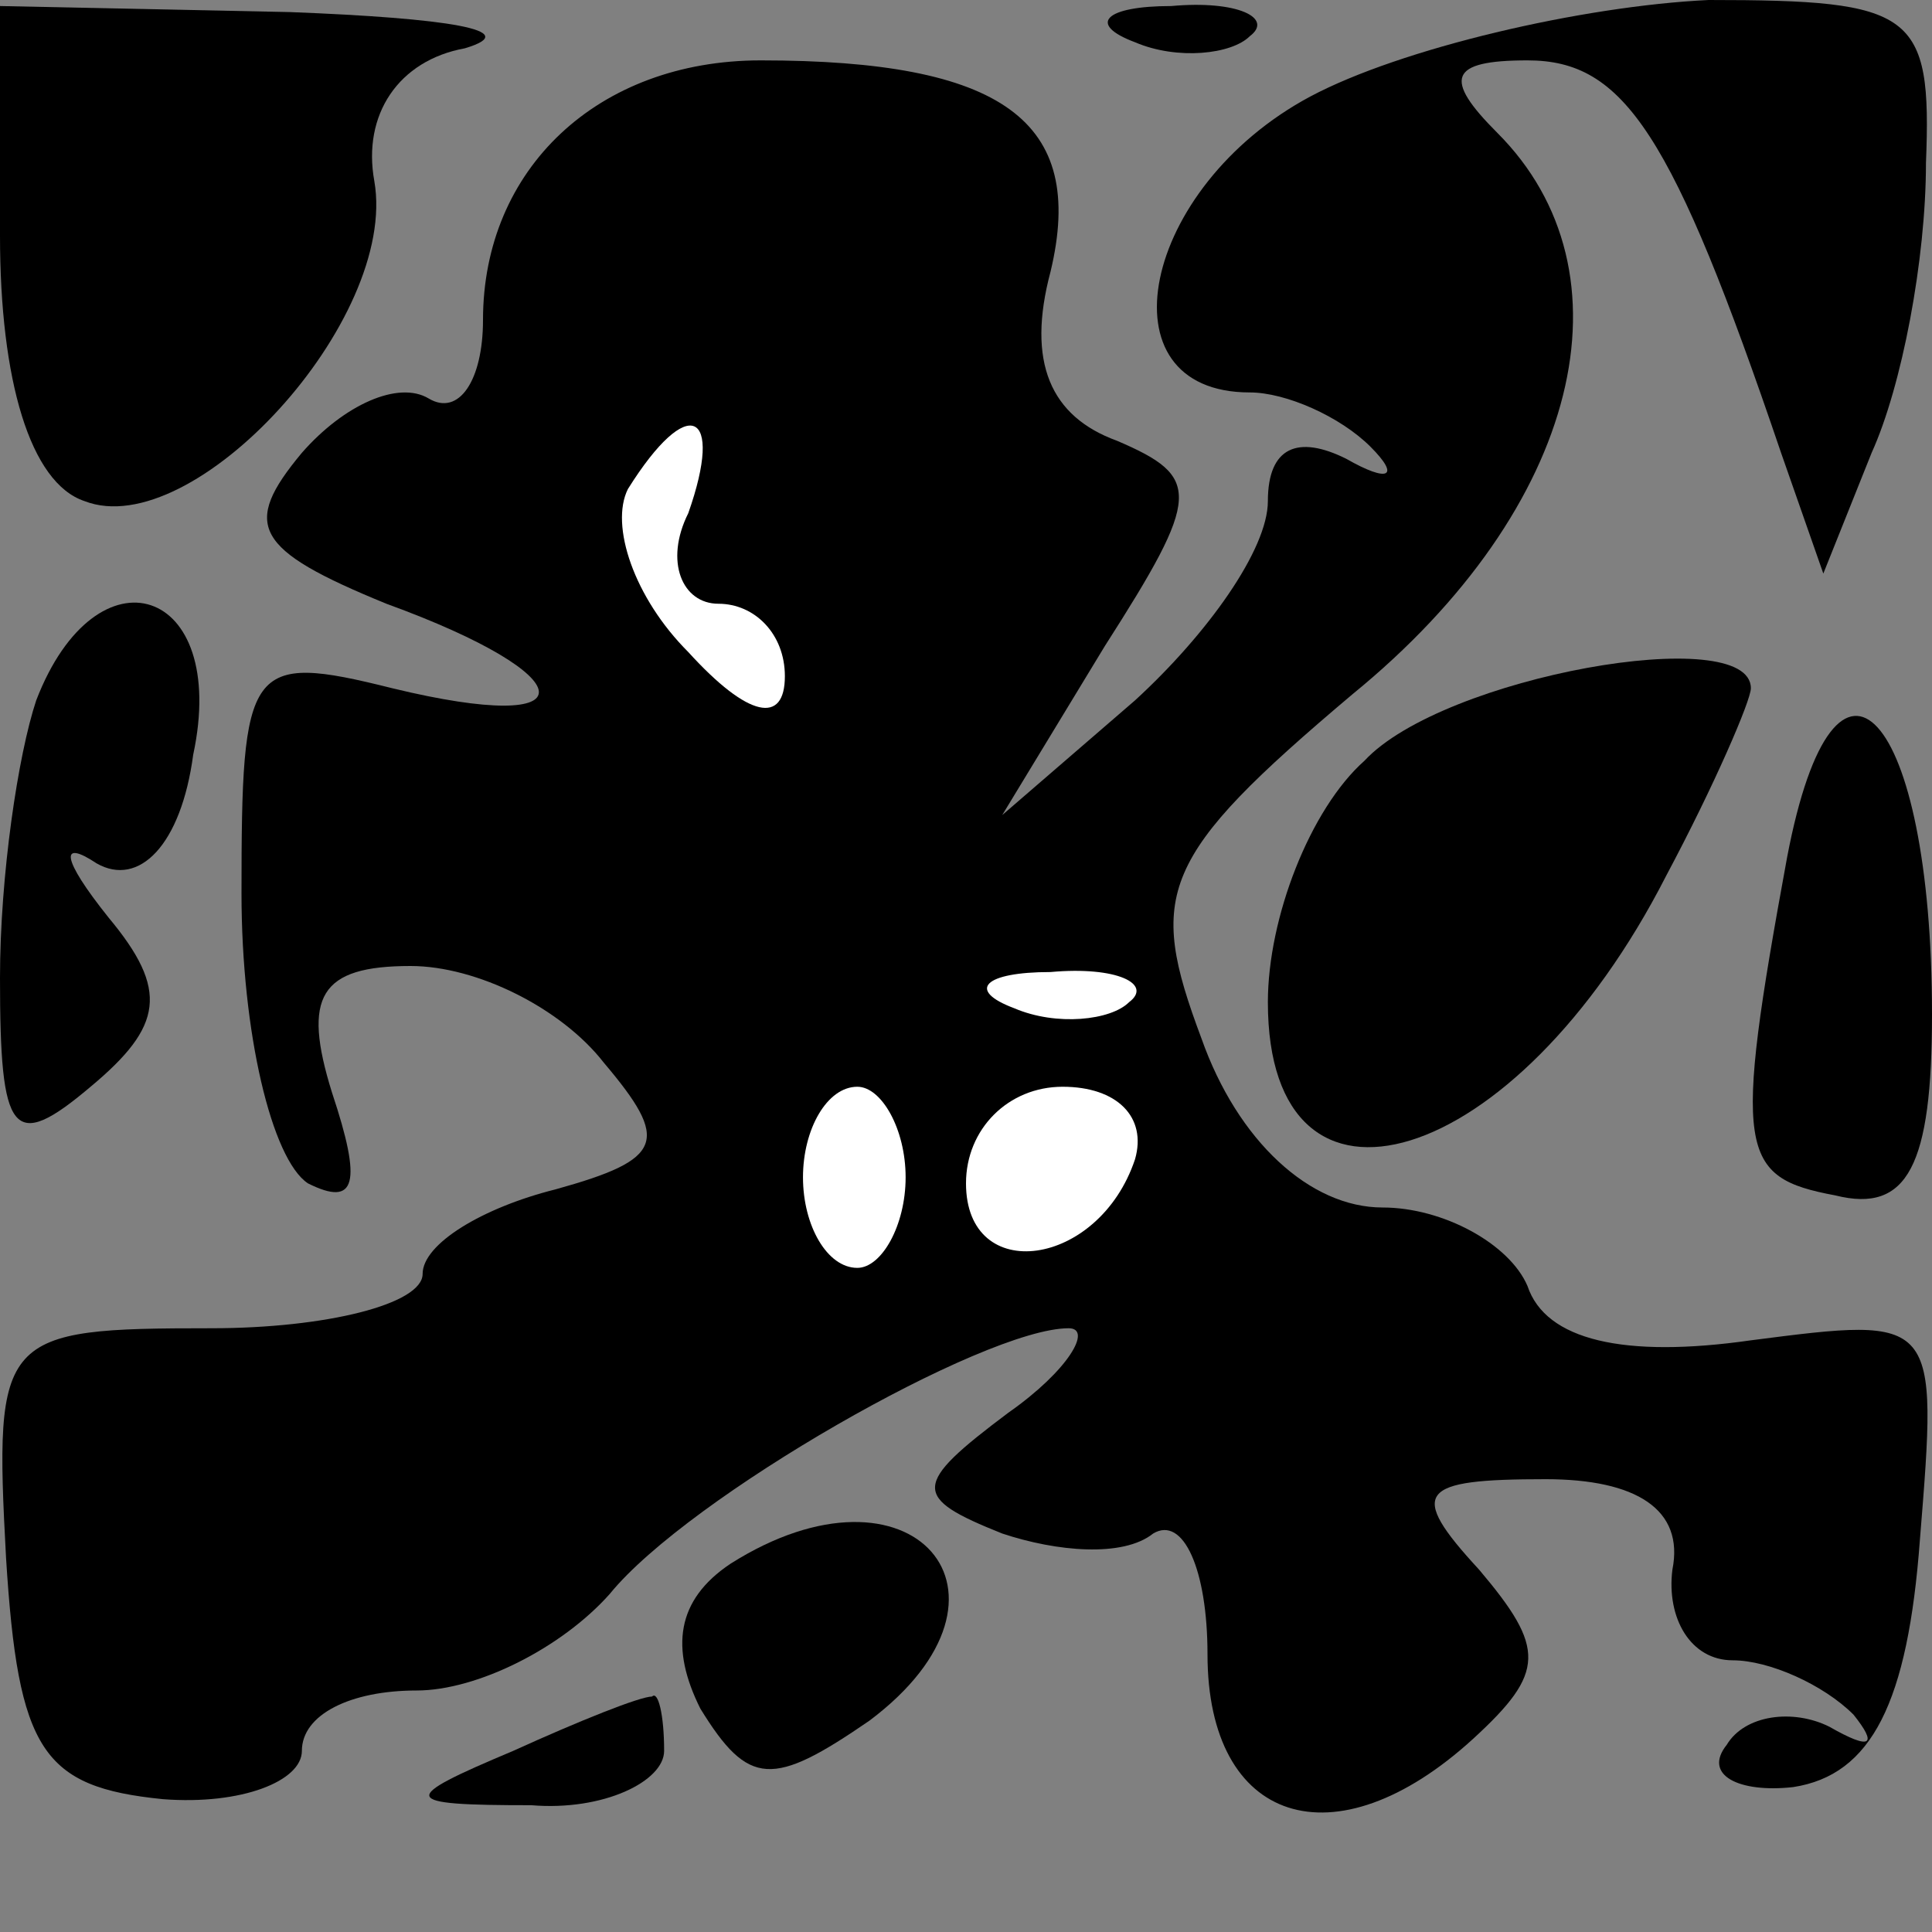<?xml version="1.0" standalone="no"?>
<!DOCTYPE svg PUBLIC "-//W3C//DTD SVG 20010904//EN"
 "http://www.w3.org/TR/2001/REC-SVG-20010904/DTD/svg10.dtd">
<svg version="1.0" xmlns="http://www.w3.org/2000/svg"
 width="32pt" height="32pt" viewBox="0 0 32 32"
 preserveAspectRatio="xMidYMid meet">
<rect x="0" y="0" width="32" height="32" fill="#808080" stroke="none"/>
<g transform="translate(0,32) scale(0.1,-0.1)"
fill="#000000" stroke="none">
<path fill="#000000" stroke="none" d="M0 281 c0 -24 5 -41 14 -44 18 -7 52
30 48 53 -2 11 4 20 15 22 10 3 -3 5 -29 6 l-48 1 0 -38z"/>
<path fill="#000000" stroke="none" d="M188 313 c7 -3 16 -2 19 1 4 3 -2 6
-13 5 -11 0 -14 -3 -6 -6z"/>
<path fill="#000000" stroke="none" d="M217 304 c-28 -15 -35 -49 -10 -49 6 0
15 -4 20 -9 5 -5 3 -6 -4 -2 -8 4 -13 2 -13 -7 0 -8 -10 -22 -22 -33 l-22 -19
17 28 c16 25 16 28 2 34 -11 4 -15 13 -11 28 6 25 -8 35 -48 35 -27 0 -46 -18
-46 -43 0 -10 -4 -16 -9 -13 -5 3 -14 -1 -21 -9 -10 -12 -8 -16 14 -25 33 -12
34 -22 1 -14 -24 6 -25 4 -25 -34 0 -23 5 -44 11 -48 8 -4 9 0 4 15 -5 16 -2
21 13 21 11 0 25 -7 32 -16 11 -13 10 -16 -8 -21 -12 -3 -22 -9 -22 -14 0 -5
-16 -9 -35 -9 -35 0 -36 -1 -34 -38 2 -32 6 -38 26 -40 13 -1 23 3 23 8 0 6 8
10 19 10 10 0 24 7 32 16 13 16 62 44 76 44 4 0 0 -7 -10 -14 -16 -12 -16 -14
-1 -20 9 -3 20 -4 25 0 5 3 9 -6 9 -20 0 -28 21 -35 44 -14 12 11 12 15 1 28
-12 13 -10 15 11 15 15 0 23 -5 21 -15 -1 -8 3 -15 10 -15 6 0 15 -4 20 -9 4
-5 3 -6 -4 -2 -6 3 -14 2 -17 -3 -4 -5 2 -8 11 -7 13 2 19 14 21 41 3 37 3 37
-28 33 -21 -3 -34 0 -37 9 -3 7 -14 13 -24 13 -12 0 -24 11 -30 28 -9 24 -7
30 25 57 38 31 47 70 24 93 -9 9 -8 12 5 12 16 0 24 -12 42 -65 l7 -20 8 20
c5 11 9 32 9 48 1 25 -2 27 -36 27 -21 -1 -51 -8 -66 -16z"/>
<path fill="#ffffff" stroke="none" d="M114 235 c-4 -8 -1 -15 5 -15 6 0 11
-5 11 -12 0 -8 -6 -7 -16 4 -9 9 -13 21 -10 27 10 16 16 13 10 -4z"/>
<path fill="#ffffff" stroke="none" d="M187 154 c-3 -3 -12 -4 -19 -1 -8 3 -5
6 6 6 11 1 17 -2 13 -5z"/>
<path fill="#ffffff" stroke="none" d="M150 125 c0 -8 -4 -15 -8 -15 -5 0 -9
7 -9 15 0 8 4 15 9 15 4 0 8 -7 8 -15z"/>
<path fill="#ffffff" stroke="none" d="M188 128 c-6 -18 -28 -21 -28 -4 0 9 7
16 16 16 9 0 14 -5 12 -12z"/>
<path fill="#000000" stroke="none" d="M6 204 c-3 -9 -6 -29 -6 -46 0 -26 2
-29 15 -18 12 10 13 16 3 28 -8 10 -8 13 -2 9 7 -4 14 3 16 18 6 28 -16 35
-26 9z"/>
<path fill="#000000" stroke="none" d="M226 194 c-9 -8 -16 -26 -16 -40 0 -40
41 -28 66 21 8 15 14 29 14 31 0 11 -51 2 -64 -12z"/>
<path fill="#000000" stroke="none" d="M296 178 c-9 -49 -8 -53 8 -56 12 -3
16 5 16 30 0 50 -16 68 -24 26z"/>
<path fill="#000000" stroke="none" d="M121 61 c-9 -6 -10 -14 -5 -24 8 -13
12 -13 28 -2 28 21 7 45 -23 26z"/>
<path fill="#000000" stroke="none" d="M85 30 c-19 -8 -19 -9 3 -9 12 -1 22 4
22 9 0 6 -1 10 -2 9 -2 0 -12 -4 -23 -9z"/>
</g>
</svg>
